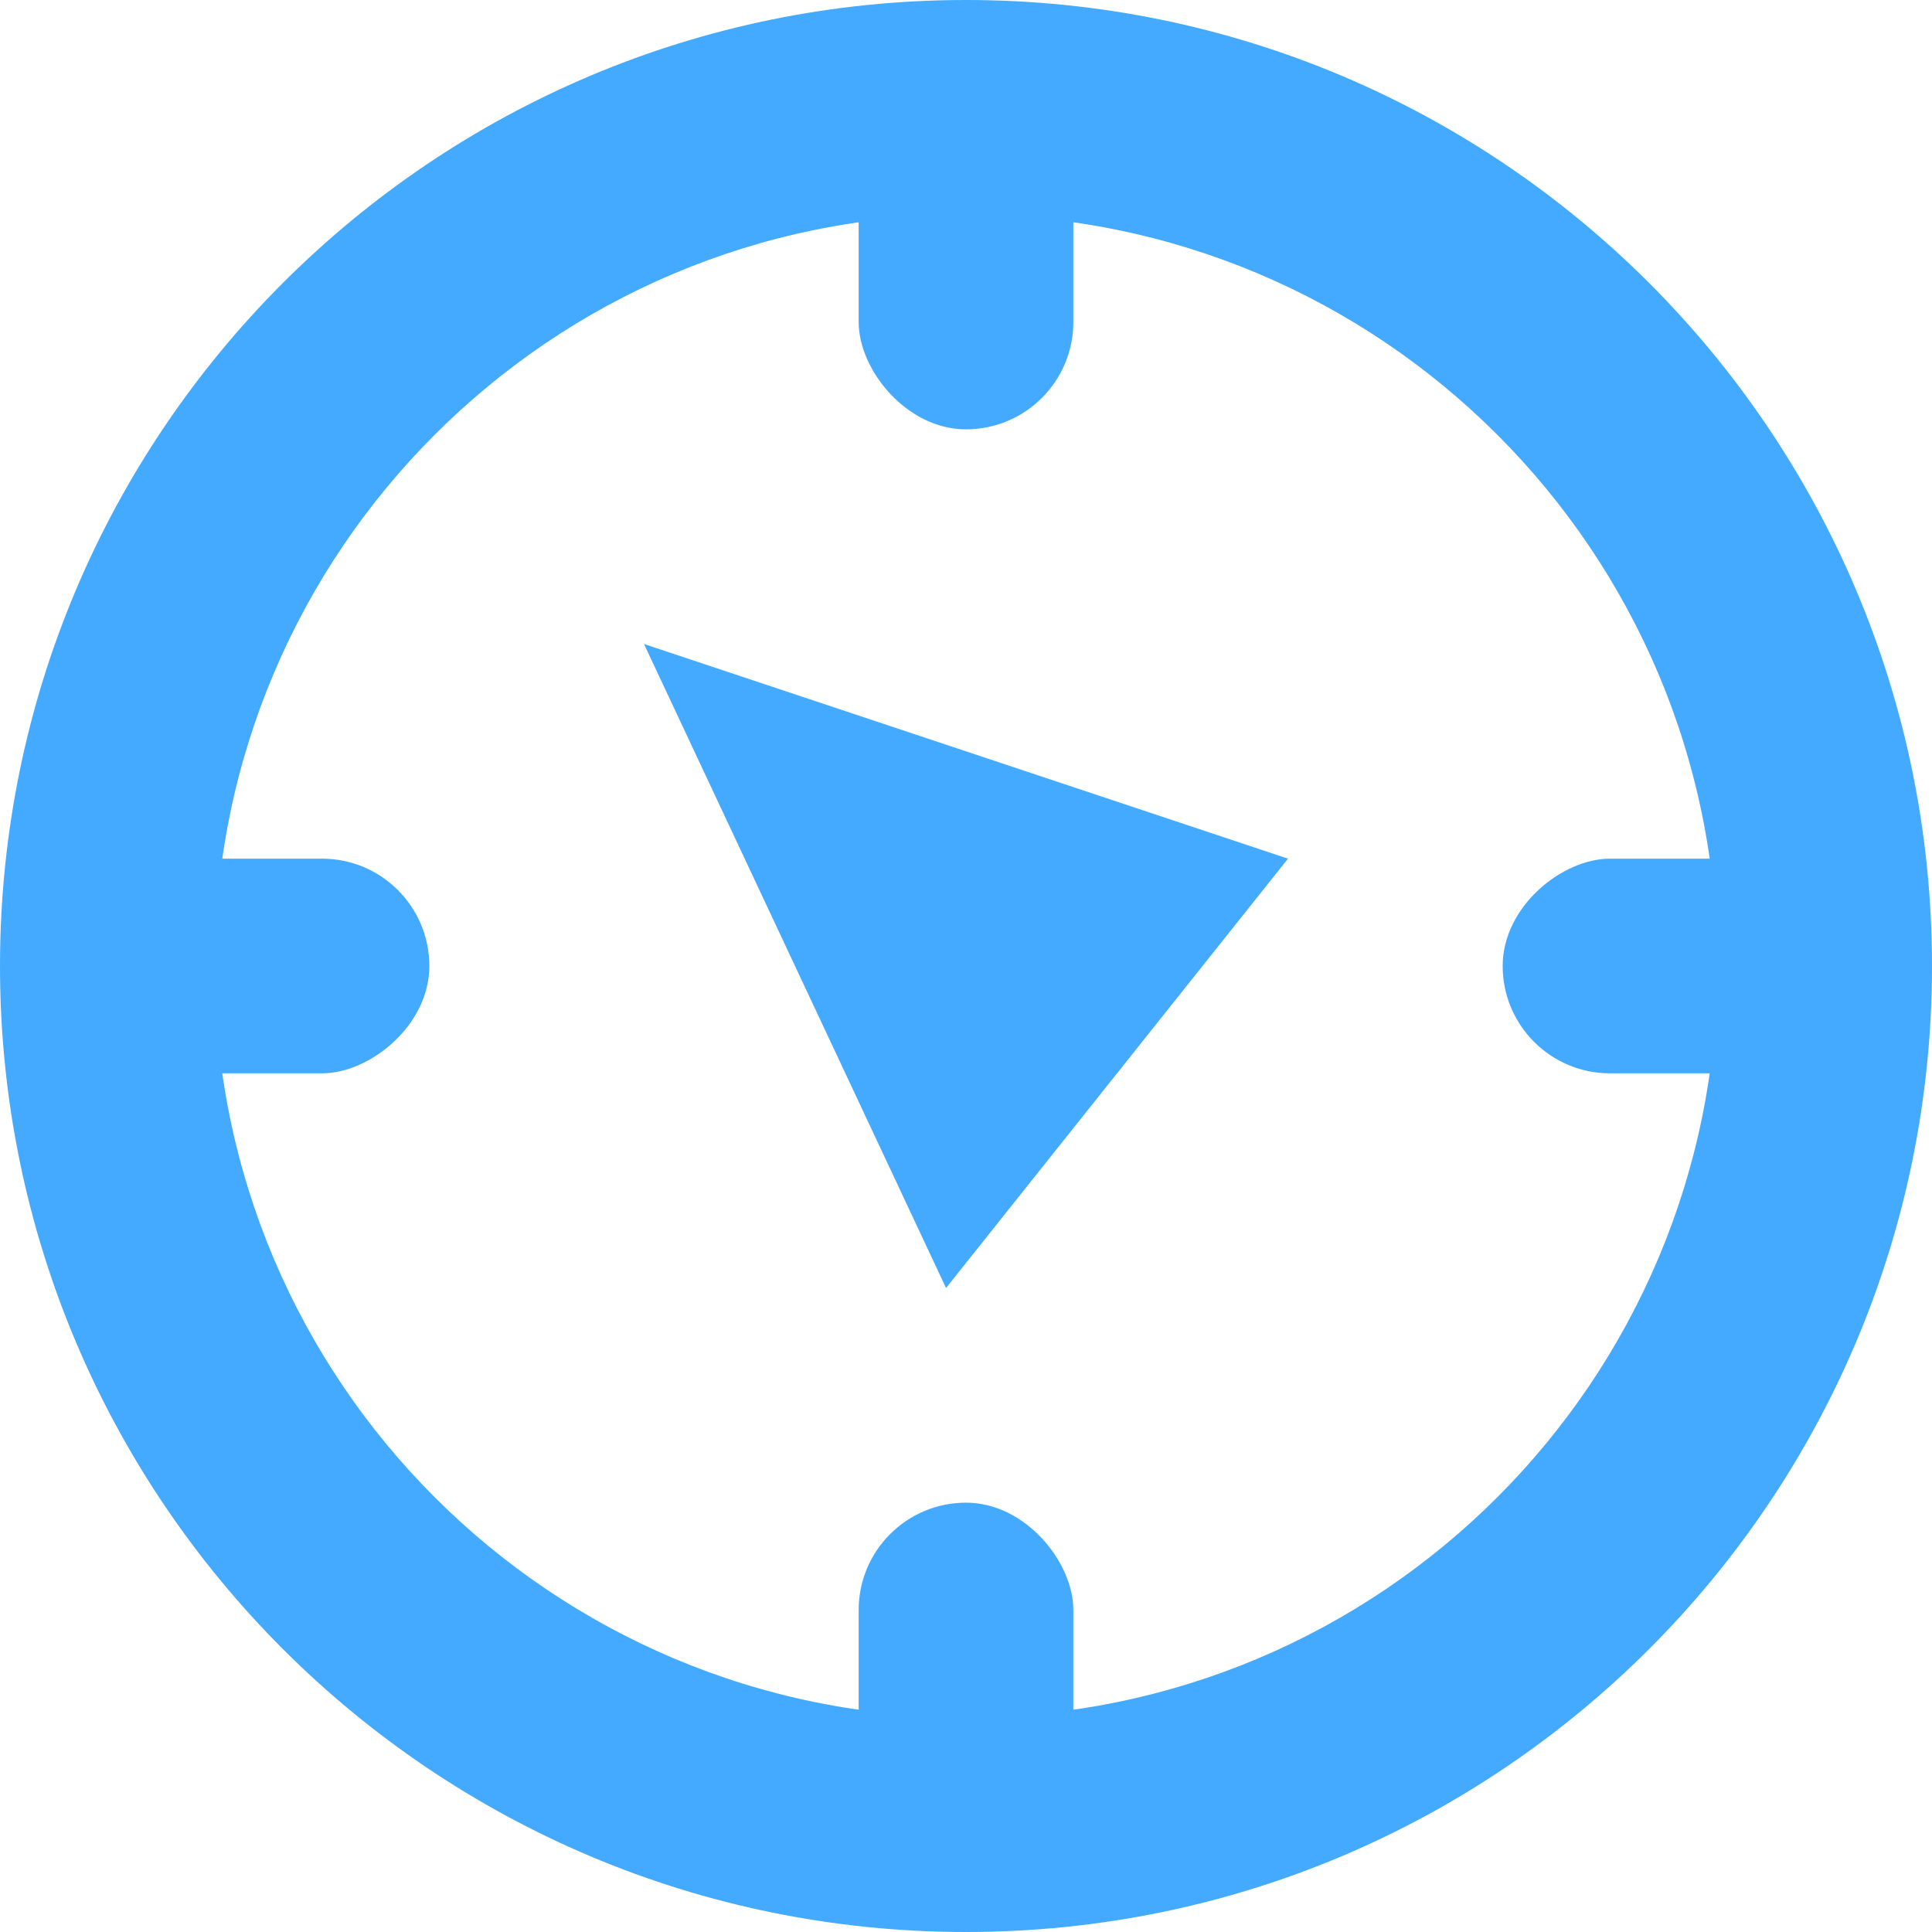 <?xml version="1.0" encoding="UTF-8"?>
<svg width="18px" height="18px" viewBox="0 0 18 18" version="1.1" xmlns="http://www.w3.org/2000/svg" xmlns:xlink="http://www.w3.org/1999/xlink">
    <!-- Generator: Sketch 51 (57462) - http://www.bohemiancoding.com/sketch -->
    <title>18/search_icon/3</title>
    <desc>Created with Sketch.</desc>
    <defs></defs>
    <g id="18/search_icon/3" stroke="none" stroke-width="1" fill="none" fill-rule="evenodd">
        <g id="Group" fill="#44aaff">
            <path d="M9,16 C12.866,16 16,12.866 16,9 C16,5.134 12.866,2 9,2 C5.134,2 2,5.134 2,9 C2,12.866 5.134,16 9,16 Z M9,18 C4.029,18 0,13.971 0,9 C0,4.029 4.029,0 9,0 C13.971,0 18,4.029 18,9 C18,13.971 13.971,18 9,18 Z" id="Oval-17" fill-rule="nonzero"></path>
            <rect id="Rectangle-42" x="8" y="1" width="2" height="3" rx="1"></rect>
            <rect id="Rectangle-42" x="8" y="14" width="2" height="3" rx="1"></rect>
            <rect id="Rectangle-42" transform="translate(2.5, 9) rotate(-90) translate(-2.5, -9) " x="1.5" y="7.5" width="2" height="3" rx="1"></rect>
            <rect id="Rectangle-42" transform="translate(15.5, 9) rotate(-90) translate(-15.5, -9) " x="14.5" y="7.5" width="2" height="3" rx="1"></rect>
            <polygon id="Path-8" points="6 6 12 8 8.814 12"></polygon>
        </g>
    </g>
</svg>